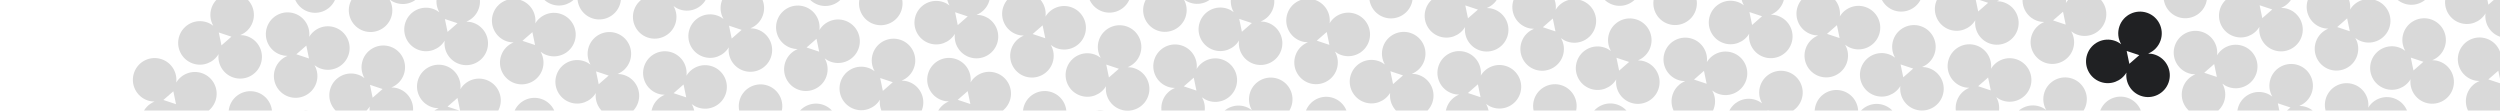 <svg width="814" height="36" viewBox="0 0 814 36" fill="none" xmlns="http://www.w3.org/2000/svg">
<path fill-rule="evenodd" clip-rule="evenodd" d="M782.503 -12.094C781.746 -12.094 780.976 -12.218 780.219 -12.479C776.52 -13.758 774.558 -17.792 775.837 -21.491C777.116 -25.191 781.15 -27.152 784.849 -25.873C788.077 -24.756 789.976 -21.541 789.567 -18.289C791.255 -21.107 794.731 -22.46 797.958 -21.342C801.658 -20.064 803.619 -16.029 802.34 -12.33C801.062 -8.631 797.027 -6.669 793.328 -7.948C792.571 -8.209 791.888 -8.593 791.292 -9.053C792.285 -7.34 792.546 -5.217 791.851 -3.206C790.572 0.481 786.538 2.442 782.838 1.176C779.139 -0.102 777.178 -4.137 778.456 -7.836C779.152 -9.86 780.666 -11.349 782.503 -12.094ZM789.494 -11.248L785.385 -12.614L788.625 -15.444L789.494 -11.248Z" fill="#D9D9D9"/>
<path fill-rule="evenodd" clip-rule="evenodd" d="M816.341 -1.822C817.098 -1.822 817.868 -1.698 818.625 -1.438C822.324 -0.159 824.286 3.876 823.007 7.575C821.729 11.274 817.694 13.236 813.995 11.957C810.767 10.84 808.868 7.624 809.278 4.372C807.589 7.19 804.113 8.543 800.886 7.426C797.187 6.147 795.225 2.113 796.504 -1.587C797.782 -5.286 801.817 -7.247 805.516 -5.969C806.273 -5.708 806.956 -5.323 807.552 -4.864C806.559 -6.577 806.298 -8.7 806.993 -10.711C808.272 -14.398 812.307 -16.359 816.006 -15.093C819.705 -13.814 821.667 -9.78 820.388 -6.08C819.693 -4.057 818.178 -2.567 816.341 -1.822ZM809.35 -2.668L813.459 -1.303L810.219 1.528L809.35 -2.668Z" fill="#D9D9D9"/>
<path fill-rule="evenodd" clip-rule="evenodd" d="M693.511 -14.485C694.269 -14.485 695.038 -14.36 695.796 -14.1C699.495 -12.821 701.456 -8.787 700.178 -5.087C698.899 -1.388 694.865 0.573 691.165 -0.705C687.938 -1.822 686.038 -5.038 686.448 -8.29C684.76 -5.472 681.284 -4.119 678.056 -5.236C674.357 -6.515 672.396 -10.549 673.674 -14.249C674.953 -17.948 678.987 -19.909 682.687 -18.631C683.444 -18.37 684.127 -17.985 684.722 -17.526C683.729 -19.239 683.469 -21.362 684.164 -23.373C685.442 -27.06 689.477 -29.021 693.176 -27.755C696.876 -26.476 698.837 -22.442 697.558 -18.742C696.863 -16.719 695.349 -15.229 693.511 -14.485ZM686.521 -15.33L690.63 -13.965L687.39 -11.135L686.521 -15.33Z" fill="#D9D9D9"/>
<path fill-rule="evenodd" clip-rule="evenodd" d="M708.891 -7.713C708.134 -7.713 707.364 -7.837 706.607 -8.098C702.907 -9.377 700.946 -13.411 702.225 -17.11C703.503 -20.81 707.538 -22.771 711.237 -21.492C714.465 -20.375 716.364 -17.16 715.954 -13.908C717.643 -16.726 721.119 -18.079 724.346 -16.962C728.045 -15.683 730.007 -11.648 728.728 -7.949C727.45 -4.25 723.415 -2.288 719.716 -3.567C718.959 -3.828 718.276 -4.213 717.68 -4.672C718.673 -2.959 718.934 -0.836 718.239 1.175C716.96 4.862 712.925 6.823 709.226 5.557C705.527 4.279 703.565 0.244 704.844 -3.455C705.539 -5.479 707.054 -6.968 708.891 -7.713ZM715.881 -6.867L711.773 -8.233L715.013 -11.063L715.881 -6.867Z" fill="#D9D9D9"/>
<path fill-rule="evenodd" clip-rule="evenodd" d="M742.729 2.558C743.486 2.558 744.256 2.682 745.013 2.943C748.712 4.221 750.674 8.256 749.395 11.955C748.116 15.655 744.082 17.616 740.383 16.337C737.155 15.22 735.256 12.005 735.665 8.752C733.977 11.57 730.501 12.924 727.274 11.806C723.574 10.528 721.613 6.493 722.891 2.794C724.17 -0.905 728.205 -2.867 731.904 -1.588C732.661 -1.328 733.344 -0.943 733.94 -0.483C732.947 -2.197 732.686 -4.319 733.381 -6.33C734.66 -10.017 738.694 -11.979 742.394 -10.712C746.093 -9.434 748.054 -5.399 746.776 -1.7C746.08 0.323 744.566 1.813 742.729 2.558ZM735.738 1.712L739.847 3.078L736.607 5.908L735.738 1.712Z" fill="#D9D9D9"/>
<path fill-rule="evenodd" clip-rule="evenodd" d="M758.108 9.33C757.35 9.33 756.581 9.206 755.824 8.945C752.124 7.666 750.163 3.632 751.442 -0.067C752.72 -3.767 756.755 -5.728 760.454 -4.45C763.682 -3.332 765.581 -0.117 765.171 3.135C766.859 0.317 770.335 -1.036 773.563 0.081C777.262 1.36 779.224 5.395 777.945 9.094C776.666 12.793 772.632 14.755 768.933 13.476C768.175 13.215 767.493 12.83 766.897 12.371C767.89 14.084 768.15 16.207 767.455 18.218C766.177 21.905 762.142 23.866 758.443 22.6C754.744 21.322 752.782 17.287 754.061 13.588C754.756 11.564 756.27 10.075 758.108 9.33ZM765.098 10.176L760.989 8.81L764.229 5.98L765.098 10.176Z" fill="#D9D9D9"/>
<path fill-rule="evenodd" clip-rule="evenodd" d="M791.946 19.601C792.703 19.601 793.472 19.725 794.23 19.986C797.929 21.264 799.89 25.299 798.612 28.998C797.333 32.697 793.299 34.659 789.599 33.38C786.372 32.263 784.472 29.048 784.882 25.795C783.194 28.613 779.718 29.966 776.49 28.849C772.791 27.571 770.83 23.536 772.108 19.837C773.387 16.137 777.421 14.176 781.121 15.455C781.878 15.715 782.561 16.1 783.157 16.559C782.163 14.846 781.903 12.724 782.598 10.713C783.877 7.026 787.911 5.064 791.61 6.331C795.31 7.609 797.271 11.644 795.992 15.343C795.297 17.366 793.783 18.856 791.946 19.601ZM784.955 18.755L789.064 20.12L785.824 22.951L784.955 18.755Z" fill="#D9D9D9"/>
<path fill-rule="evenodd" clip-rule="evenodd" d="M807.325 26.373C806.568 26.373 805.798 26.249 805.041 25.988C801.342 24.709 799.38 20.675 800.659 16.976C801.937 13.276 805.972 11.315 809.671 12.593C812.899 13.711 814.798 16.926 814.388 20.178C816.077 17.36 819.553 16.007 822.78 17.124C826.479 18.403 828.441 22.438 827.162 26.137C825.884 29.836 821.849 31.797 818.15 30.519C817.393 30.258 816.71 29.873 816.114 29.414C817.107 31.127 817.368 33.25 816.673 35.261C815.394 38.948 811.359 40.909 807.66 39.643C803.961 38.364 801.999 34.33 803.278 30.631C803.973 28.607 805.488 27.117 807.325 26.373ZM814.316 27.219L810.207 25.853L813.447 23.023L814.316 27.219Z" fill="#D9D9D9"/>
<path fill-rule="evenodd" clip-rule="evenodd" d="M616.38 -9.878C615.622 -9.878 614.853 -10.002 614.096 -10.263C610.396 -11.541 608.435 -15.576 609.713 -19.275C610.992 -22.974 615.027 -24.936 618.726 -23.657C621.953 -22.54 623.853 -19.325 623.443 -16.072C625.131 -18.89 628.607 -20.243 631.835 -19.126C635.534 -17.847 637.496 -13.813 636.217 -10.114C634.938 -6.414 630.904 -4.453 627.205 -5.732C626.447 -5.992 625.765 -6.377 625.169 -6.836C626.162 -5.123 626.422 -3.001 625.727 -0.989C624.449 2.697 620.414 4.659 616.715 3.393C613.016 2.114 611.054 -1.921 612.333 -5.62C613.028 -7.643 614.542 -9.133 616.38 -9.878ZM623.37 -9.032L619.261 -10.397L622.501 -13.228L623.37 -9.032Z" fill="#D9D9D9"/>
<path fill-rule="evenodd" clip-rule="evenodd" d="M650.217 0.394C650.975 0.394 651.744 0.518 652.502 0.779C656.201 2.057 658.162 6.092 656.884 9.791C655.605 13.49 651.571 15.452 647.871 14.173C644.644 13.056 642.744 9.841 643.154 6.588C641.466 9.406 637.99 10.759 634.762 9.642C631.063 8.364 629.102 4.329 630.38 0.63C631.659 -3.07 635.693 -5.031 639.393 -3.752C640.15 -3.492 640.833 -3.107 641.429 -2.647C640.435 -4.361 640.175 -6.483 640.87 -8.494C642.149 -12.181 646.183 -14.143 649.882 -12.877C653.582 -11.598 655.543 -7.563 654.264 -3.864C653.569 -1.841 652.055 -0.351 650.217 0.394ZM643.227 -0.452L647.336 0.913L644.096 3.744L643.227 -0.452Z" fill="#D9D9D9"/>
<path fill-rule="evenodd" clip-rule="evenodd" d="M665.597 7.165C664.84 7.165 664.07 7.041 663.313 6.78C659.614 5.502 657.652 1.467 658.931 -2.232C660.209 -5.931 664.244 -7.893 667.943 -6.614C671.171 -5.497 673.07 -2.282 672.66 0.971C674.349 -1.847 677.825 -3.2 681.052 -2.083C684.751 -0.804 686.713 3.23 685.434 6.929C684.156 10.629 680.121 12.59 676.422 11.311C675.665 11.051 674.982 10.666 674.386 10.207C675.379 11.92 675.64 14.042 674.945 16.053C673.666 19.74 669.631 21.702 665.932 20.436C662.233 19.157 660.271 15.122 661.55 11.423C662.245 9.4 663.76 7.91 665.597 7.165ZM672.588 8.011L668.479 6.646L671.719 3.815L672.588 8.011Z" fill="#D9D9D9"/>
<path fill-rule="evenodd" clip-rule="evenodd" d="M699.435 17.437C700.192 17.437 700.962 17.561 701.719 17.822C705.418 19.1 707.38 23.135 706.101 26.834C704.822 30.533 700.788 32.495 697.089 31.216C693.861 30.099 691.962 26.884 692.371 23.631C690.683 26.449 687.207 27.802 683.98 26.685C680.28 25.407 678.319 21.372 679.598 17.673C680.876 13.973 684.911 12.012 688.61 13.291C689.367 13.551 690.05 13.936 690.646 14.396C689.653 12.682 689.392 10.56 690.087 8.549C691.366 4.862 695.4 2.9 699.1 4.167C702.799 5.445 704.76 9.48 703.482 13.179C702.786 15.202 701.272 16.692 699.435 17.437ZM692.444 16.591L696.553 17.956L693.313 20.787L692.444 16.591Z" fill="#202123"/>
<path fill-rule="evenodd" clip-rule="evenodd" d="M714.814 24.208C714.057 24.208 713.287 24.084 712.53 23.823C708.83 22.545 706.869 18.51 708.148 14.811C709.426 11.112 713.461 9.15 717.16 10.429C720.388 11.546 722.287 14.761 721.877 18.014C723.565 15.196 727.041 13.843 730.269 14.96C733.968 16.238 735.93 20.273 734.651 23.972C733.372 27.672 729.338 29.633 725.639 28.354C724.881 28.094 724.199 27.709 723.603 27.25C724.596 28.963 724.857 31.085 724.161 33.096C722.883 36.783 718.848 38.745 715.149 37.478C711.45 36.2 709.488 32.165 710.767 28.466C711.462 26.443 712.977 24.953 714.814 24.208ZM721.804 25.054L717.695 23.689L720.935 20.858L721.804 25.054Z" fill="#D9D9D9"/>
<path fill-rule="evenodd" clip-rule="evenodd" d="M748.652 34.48C749.409 34.48 750.178 34.604 750.936 34.865C754.635 36.143 756.596 40.178 755.318 43.877C754.039 47.576 750.005 49.538 746.305 48.259C743.078 47.142 741.178 43.927 741.588 40.674C739.9 43.492 736.424 44.845 733.196 43.728C729.497 42.45 727.536 38.415 728.814 34.716C730.093 31.016 734.127 29.055 737.827 30.334C738.584 30.594 739.267 30.979 739.863 31.438C738.869 29.725 738.609 27.603 739.304 25.591C740.583 21.905 744.617 19.943 748.316 21.209C752.016 22.488 753.977 26.523 752.698 30.222C752.003 32.245 750.489 33.735 748.652 34.48ZM741.661 33.634L745.77 34.999L742.53 37.83L741.661 33.634Z" fill="#D9D9D9"/>
<path fill-rule="evenodd" clip-rule="evenodd" d="M764.031 41.251C763.274 41.251 762.504 41.127 761.747 40.866C758.048 39.588 756.086 35.553 757.365 31.854C758.643 28.155 762.678 26.193 766.377 27.472C769.605 28.589 771.504 31.804 771.095 35.057C772.783 32.239 776.259 30.886 779.486 32.003C783.186 33.282 785.147 37.316 783.868 41.015C782.59 44.715 778.555 46.676 774.856 45.397C774.099 45.137 773.416 44.752 772.82 44.292C773.813 46.006 774.074 48.128 773.379 50.139C772.1 53.826 768.066 55.788 764.366 54.522C760.667 53.243 758.706 49.208 759.984 45.509C760.679 43.486 762.194 41.996 764.031 41.251ZM771.022 42.097L766.913 40.731L770.153 37.901L771.022 42.097Z" fill="#D9D9D9"/>
<path fill-rule="evenodd" clip-rule="evenodd" d="M797.869 51.523C798.626 51.523 799.396 51.647 800.153 51.908C803.852 53.186 805.814 57.221 804.535 60.92C803.256 64.619 799.222 66.581 795.523 65.302C792.295 64.185 790.396 60.97 790.805 57.717C789.117 60.535 785.641 61.888 782.414 60.771C778.714 59.492 776.753 55.458 778.032 51.759C779.31 48.059 783.345 46.098 787.044 47.377C787.801 47.637 788.484 48.022 789.08 48.481C788.087 46.768 787.826 44.646 788.521 42.635C789.8 38.948 793.834 36.986 797.534 38.252C801.233 39.531 803.194 43.566 801.916 47.265C801.221 49.288 799.706 50.778 797.869 51.523ZM790.878 50.677L794.987 52.042L791.747 54.873L790.878 50.677Z" fill="#D9D9D9"/>
<path fill-rule="evenodd" clip-rule="evenodd" d="M527.388 -12.269C528.146 -12.269 528.915 -12.145 529.673 -11.884C533.372 -10.605 535.333 -6.571 534.055 -2.871C532.776 0.828 528.741 2.789 525.042 1.511C521.815 0.393 519.915 -2.822 520.325 -6.074C518.637 -3.256 515.161 -1.903 511.933 -3.02C508.234 -4.299 506.273 -8.334 507.551 -12.033C508.83 -15.732 512.864 -17.694 516.564 -16.415C517.321 -16.154 518.004 -15.769 518.599 -15.31C517.606 -17.023 517.346 -19.146 518.041 -21.157C519.319 -24.844 523.354 -26.805 527.053 -25.539C530.753 -24.26 532.714 -20.226 531.435 -16.527C530.74 -14.503 529.226 -13.014 527.388 -12.269ZM520.398 -13.115L524.507 -11.749L521.267 -8.919L520.398 -13.115Z" fill="#D9D9D9"/>
<path fill-rule="evenodd" clip-rule="evenodd" d="M542.767 -5.497C542.01 -5.497 541.24 -5.622 540.483 -5.882C536.784 -7.161 534.823 -11.195 536.101 -14.895C537.38 -18.594 541.414 -20.555 545.114 -19.277C548.341 -18.16 550.24 -14.944 549.831 -11.692C551.519 -14.51 554.995 -15.863 558.223 -14.746C561.922 -13.467 563.883 -9.433 562.605 -5.733C561.326 -2.034 557.292 -0.073 553.592 -1.351C552.835 -1.612 552.152 -1.997 551.556 -2.456C552.549 -0.743 552.81 1.38 552.115 3.391C550.836 7.078 546.802 9.039 543.103 7.773C539.403 6.494 537.442 2.46 538.72 -1.239C539.416 -3.263 540.93 -4.753 542.767 -5.497ZM549.758 -4.651L545.649 -6.017L548.889 -8.847L549.758 -4.651Z" fill="#D9D9D9"/>
<path fill-rule="evenodd" clip-rule="evenodd" d="M576.605 4.774C577.362 4.774 578.132 4.898 578.889 5.159C582.589 6.438 584.55 10.472 583.271 14.171C581.993 17.871 577.958 19.832 574.259 18.554C571.031 17.436 569.132 14.221 569.542 10.969C567.853 13.787 564.378 15.14 561.15 14.023C557.451 12.744 555.489 8.709 556.768 5.01C558.047 1.311 562.081 -0.651 565.78 0.628C566.538 0.889 567.22 1.274 567.816 1.733C566.823 0.02 566.562 -2.103 567.258 -4.114C568.536 -7.801 572.571 -9.762 576.27 -8.496C579.969 -7.217 581.931 -3.183 580.652 0.516C579.957 2.54 578.442 4.029 576.605 4.774ZM569.615 3.928L573.724 5.294L570.484 8.124L569.615 3.928Z" fill="#D9D9D9"/>
<path fill-rule="evenodd" clip-rule="evenodd" d="M591.985 11.546C591.227 11.546 590.458 11.421 589.701 11.161C586.001 9.882 584.04 5.848 585.318 2.148C586.597 -1.551 590.632 -3.512 594.331 -2.234C597.558 -1.117 599.458 2.099 599.048 5.351C600.736 2.533 604.212 1.18 607.44 2.297C611.139 3.576 613.101 7.61 611.822 11.31C610.543 15.009 606.509 16.97 602.809 15.692C602.052 15.431 601.369 15.046 600.774 14.587C601.767 16.3 602.027 18.423 601.332 20.434C600.054 24.121 596.019 26.082 592.32 24.816C588.621 23.537 586.659 19.503 587.938 15.803C588.633 13.78 590.147 12.29 591.985 11.546ZM598.975 12.392L594.866 11.026L598.106 8.196L598.975 12.392Z" fill="#D9D9D9"/>
<path fill-rule="evenodd" clip-rule="evenodd" d="M625.822 21.817C626.58 21.817 627.349 21.941 628.107 22.202C631.806 23.481 633.767 27.515 632.489 31.215C631.21 34.914 627.176 36.875 623.476 35.596C620.249 34.479 618.349 31.264 618.759 28.012C617.071 30.83 613.595 32.183 610.367 31.066C606.668 29.787 604.707 25.752 605.985 22.053C607.264 18.354 611.298 16.392 614.998 17.671C615.755 17.932 616.438 18.317 617.033 18.776C616.04 17.063 615.78 14.94 616.475 12.929C617.753 9.242 621.788 7.281 625.487 8.547C629.187 9.825 631.148 13.86 629.869 17.559C629.174 19.583 627.66 21.072 625.822 21.817ZM618.832 20.971L622.941 22.337L619.701 25.167L618.832 20.971Z" fill="#D9D9D9"/>
<path fill-rule="evenodd" clip-rule="evenodd" d="M641.201 28.588C640.444 28.588 639.675 28.464 638.917 28.204C635.218 26.925 633.257 22.891 634.535 19.191C635.814 15.492 639.848 13.531 643.548 14.809C646.775 15.927 648.675 19.142 648.265 22.394C649.953 19.576 653.429 18.223 656.657 19.34C660.356 20.619 662.317 24.653 661.039 28.353C659.76 32.052 655.726 34.013 652.026 32.735C651.269 32.474 650.586 32.089 649.99 31.63C650.984 33.343 651.244 35.466 650.549 37.477C649.27 41.164 645.236 43.125 641.537 41.859C637.837 40.58 635.876 36.546 637.155 32.846C637.85 30.823 639.364 29.333 641.201 28.588ZM648.192 29.434L644.083 28.069L647.323 25.239L648.192 29.434Z" fill="#D9D9D9"/>
<path fill-rule="evenodd" clip-rule="evenodd" d="M675.039 38.86C675.796 38.86 676.566 38.984 677.323 39.245C681.023 40.524 682.984 44.558 681.705 48.257C680.427 51.957 676.392 53.918 672.693 52.639C669.465 51.522 667.566 48.307 667.976 45.055C666.288 47.873 662.812 49.226 659.584 48.108C655.885 46.83 653.923 42.795 655.202 39.096C656.481 35.397 660.515 33.435 664.214 34.714C664.972 34.975 665.654 35.359 666.25 35.819C665.257 34.106 664.996 31.983 665.692 29.972C666.97 26.285 671.005 24.324 674.704 25.59C678.403 26.869 680.365 30.903 679.086 34.602C678.391 36.626 676.876 38.115 675.039 38.86ZM668.049 38.014L672.158 39.38L668.918 42.21L668.049 38.014Z" fill="#D9D9D9"/>
<path fill-rule="evenodd" clip-rule="evenodd" d="M690.419 45.632C689.662 45.632 688.892 45.507 688.135 45.247C684.435 43.968 682.474 39.934 683.753 36.234C685.031 32.535 689.066 30.574 692.765 31.852C695.993 32.969 697.892 36.185 697.482 39.437C699.17 36.619 702.646 35.266 705.874 36.383C709.573 37.662 711.535 41.696 710.256 45.396C708.977 49.095 704.943 51.056 701.244 49.778C700.486 49.517 699.804 49.132 699.208 48.673C700.201 50.386 700.462 52.509 699.766 54.52C698.488 58.207 694.453 60.168 690.754 58.902C687.055 57.623 685.093 53.589 686.372 49.889C687.067 47.866 688.582 46.376 690.419 45.632ZM697.409 46.477L693.3 45.112L696.54 42.282L697.409 46.477Z" fill="#D9D9D9"/>
<path fill-rule="evenodd" clip-rule="evenodd" d="M434.877 -14.433C435.634 -14.433 436.404 -14.309 437.161 -14.048C440.86 -12.769 442.821 -8.735 441.543 -5.036C440.264 -1.336 436.23 0.625 432.53 -0.653C429.303 -1.771 427.404 -4.986 427.813 -8.238C426.125 -5.42 422.649 -4.067 419.421 -5.184C415.722 -6.463 413.761 -10.498 415.039 -14.197C416.318 -17.896 420.353 -19.858 424.052 -18.579C424.809 -18.318 425.492 -17.933 426.088 -17.474C425.095 -19.187 424.834 -21.31 425.529 -23.321C426.808 -27.008 430.842 -28.969 434.541 -27.703C438.241 -26.424 440.202 -22.39 438.924 -18.691C438.228 -16.667 436.714 -15.178 434.877 -14.433ZM427.886 -15.279L431.995 -13.913L428.755 -11.083L427.886 -15.279Z" fill="#D9D9D9"/>
<path fill-rule="evenodd" clip-rule="evenodd" d="M450.256 -7.661C449.499 -7.661 448.729 -7.785 447.972 -8.046C444.273 -9.324 442.311 -13.359 443.59 -17.058C444.869 -20.758 448.903 -22.719 452.602 -21.44C455.83 -20.323 457.729 -17.108 457.32 -13.855C459.008 -16.673 462.484 -18.026 465.711 -16.909C469.411 -15.631 471.372 -11.596 470.093 -7.897C468.815 -4.198 464.78 -2.236 461.081 -3.515C460.324 -3.775 459.641 -4.16 459.045 -4.62C460.038 -2.906 460.299 -0.784 459.604 1.227C458.325 4.914 454.291 6.876 450.591 5.609C446.892 4.331 444.931 0.296 446.209 -3.403C446.904 -5.426 448.419 -6.916 450.256 -7.661ZM457.247 -6.815L453.138 -8.181L456.378 -11.011L457.247 -6.815Z" fill="#D9D9D9"/>
<path fill-rule="evenodd" clip-rule="evenodd" d="M484.094 2.61C484.851 2.61 485.621 2.734 486.378 2.995C490.077 4.274 492.039 8.308 490.76 12.007C489.482 15.707 485.447 17.668 481.748 16.39C478.52 15.272 476.621 12.057 477.03 8.805C475.342 11.623 471.866 12.976 468.639 11.858C464.939 10.58 462.978 6.545 464.257 2.846C465.535 -0.853 469.57 -2.815 473.269 -1.536C474.026 -1.275 474.709 -0.89 475.305 -0.431C474.312 -2.144 474.051 -4.267 474.746 -6.278C476.025 -9.965 480.059 -11.926 483.759 -10.66C487.458 -9.382 489.419 -5.347 488.141 -1.648C487.446 0.376 485.931 1.865 484.094 2.61ZM477.103 1.764L481.212 3.13L477.972 5.96L477.103 1.764Z" fill="#D9D9D9"/>
<path fill-rule="evenodd" clip-rule="evenodd" d="M499.473 9.382C498.716 9.382 497.946 9.258 497.189 8.997C493.49 7.719 491.528 3.684 492.807 -0.015C494.085 -3.715 498.12 -5.676 501.819 -4.397C505.047 -3.28 506.946 -0.065 506.536 3.188C508.225 0.37 511.701 -0.984 514.928 0.134C518.627 1.412 520.589 5.447 519.31 9.146C518.032 12.845 513.997 14.807 510.298 13.528C509.541 13.268 508.858 12.883 508.262 12.423C509.255 14.136 509.516 16.259 508.821 18.27C507.542 21.957 503.507 23.919 499.808 22.652C496.109 21.374 494.147 17.339 495.426 13.64C496.121 11.617 497.636 10.127 499.473 9.382ZM506.464 10.228L502.355 8.862L505.595 6.032L506.464 10.228Z" fill="#D9D9D9"/>
<path fill-rule="evenodd" clip-rule="evenodd" d="M533.311 19.653C534.068 19.653 534.838 19.777 535.595 20.038C539.294 21.317 541.256 25.351 539.977 29.05C538.698 32.75 534.664 34.711 530.965 33.432C527.737 32.315 525.838 29.1 526.247 25.848C524.559 28.666 521.083 30.019 517.856 28.901C514.156 27.623 512.195 23.588 513.474 19.889C514.752 16.19 518.787 14.228 522.486 15.507C523.243 15.768 523.926 16.152 524.522 16.612C523.529 14.899 523.268 12.776 523.963 10.765C525.242 7.078 529.276 5.117 532.976 6.383C536.675 7.661 538.636 11.696 537.358 15.395C536.662 17.419 535.148 18.908 533.311 19.653ZM526.32 18.807L530.429 20.173L527.189 23.003L526.32 18.807Z" fill="#D9D9D9"/>
<path fill-rule="evenodd" clip-rule="evenodd" d="M548.69 26.424C547.933 26.424 547.163 26.3 546.406 26.04C542.707 24.761 540.745 20.727 542.024 17.027C543.303 13.328 547.337 11.367 551.036 12.645C554.264 13.762 556.163 16.978 555.754 20.23C557.442 17.412 560.918 16.059 564.145 17.176C567.845 18.455 569.806 22.489 568.527 26.189C567.249 29.888 563.214 31.849 559.515 30.571C558.758 30.31 558.075 29.925 557.479 29.466C558.472 31.179 558.733 33.302 558.038 35.313C556.759 39 552.725 40.961 549.025 39.695C545.326 38.416 543.365 34.382 544.643 30.682C545.339 28.659 546.853 27.169 548.69 26.424ZM555.681 27.27L551.572 25.905L554.812 23.075L555.681 27.27Z" fill="#D9D9D9"/>
<path fill-rule="evenodd" clip-rule="evenodd" d="M582.528 36.696C583.285 36.696 584.055 36.82 584.812 37.081C588.511 38.36 590.473 42.394 589.194 46.093C587.916 49.793 583.881 51.754 580.182 50.475C576.954 49.358 575.055 46.143 575.465 42.891C573.776 45.709 570.3 47.062 567.073 45.944C563.374 44.666 561.412 40.631 562.691 36.932C563.969 33.233 568.004 31.271 571.703 32.55C572.46 32.811 573.143 33.195 573.739 33.655C572.746 31.942 572.485 29.819 573.18 27.808C574.459 24.121 578.494 22.16 582.193 23.426C585.892 24.704 587.854 28.739 586.575 32.438C585.88 34.462 584.365 35.951 582.528 36.696ZM575.537 35.85L579.646 37.216L576.406 40.046L575.537 35.85Z" fill="#D9D9D9"/>
<path fill-rule="evenodd" clip-rule="evenodd" d="M597.907 43.467C597.15 43.467 596.38 43.343 595.623 43.083C591.924 41.804 589.962 37.77 591.241 34.07C592.519 30.371 596.554 28.41 600.253 29.688C603.481 30.805 605.38 34.02 604.97 37.273C606.659 34.455 610.135 33.102 613.362 34.219C617.062 35.498 619.023 39.532 617.744 43.232C616.466 46.931 612.431 48.892 608.732 47.614C607.975 47.353 607.292 46.968 606.696 46.509C607.689 48.222 607.95 50.345 607.255 52.356C605.976 56.043 601.942 58.004 598.242 56.738C594.543 55.459 592.582 51.425 593.86 47.725C594.555 45.702 596.07 44.212 597.907 43.467ZM604.898 44.313L600.789 42.948L604.029 40.117L604.898 44.313Z" fill="#D9D9D9"/>
<path fill-rule="evenodd" clip-rule="evenodd" d="M631.745 53.739C632.502 53.739 633.272 53.863 634.029 54.124C637.728 55.403 639.69 59.437 638.411 63.136C637.132 66.836 633.098 68.797 629.399 67.518C626.171 66.401 624.272 63.186 624.681 59.934C622.993 62.752 619.517 64.105 616.29 62.987C612.59 61.709 610.629 57.674 611.908 53.975C613.186 50.276 617.221 48.314 620.92 49.593C621.677 49.854 622.36 50.238 622.956 50.698C621.963 48.985 621.702 46.862 622.397 44.851C623.676 41.164 627.71 39.203 631.41 40.469C635.109 41.747 637.07 45.782 635.792 49.481C635.097 51.505 633.582 52.994 631.745 53.739ZM624.754 52.893L628.863 54.259L625.623 57.089L624.754 52.893Z" fill="#D9D9D9"/>
<path fill-rule="evenodd" clip-rule="evenodd" d="M361.264 -10.052C362.022 -10.052 362.791 -9.928 363.548 -9.668C367.248 -8.389 369.209 -4.354 367.931 -0.655C366.652 3.044 362.617 5.006 358.918 3.727C355.691 2.61 353.791 -0.606 354.201 -3.858C352.513 -1.04 349.037 0.313 345.809 -0.804C342.11 -2.083 340.148 -6.117 341.427 -9.817C342.706 -13.516 346.74 -15.477 350.44 -14.199C351.197 -13.938 351.88 -13.553 352.475 -13.094C351.482 -14.807 351.222 -16.93 351.917 -18.941C353.195 -22.628 357.23 -24.589 360.929 -23.323C364.628 -22.044 366.59 -18.01 365.311 -14.31C364.616 -12.287 363.102 -10.797 361.264 -10.052ZM354.274 -10.898L358.383 -9.533L355.143 -6.702L354.274 -10.898Z" fill="#D9D9D9"/>
<path fill-rule="evenodd" clip-rule="evenodd" d="M376.644 -3.281C375.887 -3.281 375.117 -3.405 374.36 -3.666C370.66 -4.945 368.699 -8.979 369.978 -12.678C371.256 -16.378 375.291 -18.339 378.99 -17.06C382.218 -15.943 384.117 -12.728 383.707 -9.476C385.396 -12.293 388.871 -13.647 392.099 -12.529C395.798 -11.251 397.76 -7.216 396.481 -3.517C395.202 0.182 391.168 2.144 387.469 0.865C386.711 0.604 386.029 0.22 385.433 -0.24C386.426 1.473 386.687 3.596 385.991 5.607C384.713 9.294 380.678 11.255 376.979 9.989C373.28 8.711 371.318 4.676 372.597 0.977C373.292 -1.047 374.807 -2.536 376.644 -3.281ZM383.634 -2.435L379.525 -3.801L382.765 -6.631L383.634 -2.435Z" fill="#D9D9D9"/>
<path fill-rule="evenodd" clip-rule="evenodd" d="M410.482 6.991C411.239 6.991 412.009 7.115 412.766 7.375C416.465 8.654 418.426 12.688 417.148 16.388C415.869 20.087 411.835 22.049 408.135 20.77C404.908 19.653 403.009 16.438 403.418 13.185C401.73 16.003 398.254 17.356 395.026 16.239C391.327 14.96 389.366 10.926 390.644 7.226C391.923 3.527 395.958 1.566 399.657 2.844C400.414 3.105 401.097 3.49 401.693 3.949C400.7 2.236 400.439 0.113 401.134 -1.898C402.413 -5.585 406.447 -7.546 410.146 -6.28C413.846 -5.001 415.807 -0.967 414.529 2.733C413.833 4.756 412.319 6.246 410.482 6.991ZM403.491 6.145L407.6 7.51L404.36 10.341L403.491 6.145Z" fill="#D9D9D9"/>
<path fill-rule="evenodd" clip-rule="evenodd" d="M425.861 13.762C425.103 13.762 424.334 13.638 423.577 13.377C419.877 12.098 417.916 8.064 419.194 4.365C420.473 0.665 424.508 -1.296 428.207 -0.017C431.434 1.1 433.334 4.315 432.924 7.567C434.612 4.749 438.088 3.396 441.316 4.514C445.015 5.792 446.977 9.827 445.698 13.526C444.419 17.225 440.385 19.187 436.685 17.908C435.928 17.647 435.245 17.263 434.65 16.803C435.643 18.516 435.903 20.639 435.208 22.65C433.93 26.337 429.895 28.298 426.196 27.032C422.497 25.754 420.535 21.719 421.814 18.02C422.509 15.996 424.023 14.507 425.861 13.762ZM432.851 14.608L428.742 13.242L431.982 10.412L432.851 14.608Z" fill="#D9D9D9"/>
<path fill-rule="evenodd" clip-rule="evenodd" d="M459.698 24.034C460.456 24.034 461.225 24.158 461.983 24.418C465.682 25.697 467.643 29.732 466.365 33.431C465.086 37.13 461.052 39.092 457.352 37.813C454.125 36.696 452.225 33.48 452.635 30.228C450.947 33.046 447.471 34.399 444.243 33.282C440.544 32.003 438.583 27.969 439.861 24.269C441.14 20.57 445.174 18.609 448.874 19.887C449.631 20.148 450.314 20.533 450.909 20.992C449.916 19.279 449.656 17.156 450.351 15.145C451.629 11.458 455.664 9.497 459.363 10.763C463.063 12.042 465.024 16.076 463.745 19.776C463.05 21.799 461.536 23.289 459.698 24.034ZM452.708 23.188L456.817 24.553L453.577 27.384L452.708 23.188Z" fill="#D9D9D9"/>
<path fill-rule="evenodd" clip-rule="evenodd" d="M475.078 30.805C474.321 30.805 473.551 30.681 472.794 30.42C469.094 29.141 467.133 25.107 468.412 21.408C469.69 17.708 473.725 15.747 477.424 17.026C480.652 18.143 482.551 21.358 482.141 24.61C483.83 21.792 487.306 20.439 490.533 21.557C494.232 22.835 496.194 26.87 494.915 30.569C493.637 34.268 489.602 36.23 485.903 34.951C485.146 34.69 484.463 34.306 483.867 33.846C484.86 35.559 485.121 37.682 484.426 39.693C483.147 43.38 479.112 45.341 475.413 44.075C471.714 42.797 469.752 38.762 471.031 35.063C471.726 33.039 473.241 31.55 475.078 30.805ZM482.068 31.651L477.96 30.285L481.2 27.455L482.068 31.651Z" fill="#D9D9D9"/>
<path fill-rule="evenodd" clip-rule="evenodd" d="M508.916 41.077C509.673 41.077 510.443 41.201 511.2 41.461C514.899 42.74 516.861 46.774 515.582 50.474C514.303 54.173 510.269 56.134 506.57 54.856C503.342 53.739 501.443 50.523 501.852 47.271C500.164 50.089 496.688 51.442 493.461 50.325C489.761 49.046 487.8 45.012 489.078 41.312C490.357 37.613 494.392 35.652 498.091 36.93C498.848 37.191 499.531 37.576 500.127 38.035C499.134 36.322 498.873 34.199 499.568 32.188C500.847 28.501 504.881 26.54 508.581 27.806C512.28 29.085 514.241 33.119 512.963 36.819C512.267 38.842 510.753 40.332 508.916 41.077ZM501.925 40.231L506.034 41.596L502.794 44.426L501.925 40.231Z" fill="#D9D9D9"/>
<path fill-rule="evenodd" clip-rule="evenodd" d="M524.295 47.848C523.537 47.848 522.768 47.724 522.011 47.463C518.311 46.184 516.35 42.15 517.629 38.451C518.907 34.751 522.942 32.79 526.641 34.069C529.869 35.186 531.768 38.401 531.358 41.653C533.046 38.835 536.522 37.482 539.75 38.599C543.449 39.878 545.411 43.913 544.132 47.612C542.853 51.311 538.819 53.273 535.12 51.994C534.362 51.733 533.68 51.349 533.084 50.889C534.077 52.602 534.337 54.725 533.642 56.736C532.364 60.423 528.329 62.384 524.63 61.118C520.931 59.84 518.969 55.805 520.248 52.106C520.943 50.082 522.457 48.593 524.295 47.848ZM531.285 48.694L527.176 47.328L530.416 44.498L531.285 48.694Z" fill="#D9D9D9"/>
<path fill-rule="evenodd" clip-rule="evenodd" d="M268.754 -12.216C269.511 -12.216 270.281 -12.092 271.038 -11.831C274.737 -10.553 276.698 -6.518 275.42 -2.819C274.141 0.881 270.107 2.842 266.407 1.563C263.18 0.446 261.281 -2.769 261.69 -6.021C260.002 -3.204 256.526 -1.85 253.298 -2.968C249.599 -4.246 247.638 -8.281 248.916 -11.98C250.195 -15.679 254.229 -17.641 257.929 -16.362C258.686 -16.102 259.369 -15.717 259.965 -15.257C258.972 -16.971 258.711 -19.093 259.406 -21.104C260.685 -24.791 264.719 -26.753 268.418 -25.486C272.118 -24.208 274.079 -20.173 272.801 -16.474C272.105 -14.45 270.591 -12.961 268.754 -12.216ZM261.763 -13.062L265.872 -11.696L262.632 -8.866L261.763 -13.062Z" fill="#D9D9D9"/>
<path fill-rule="evenodd" clip-rule="evenodd" d="M284.133 -5.445C283.375 -5.445 282.606 -5.569 281.848 -5.83C278.149 -7.108 276.188 -11.143 277.466 -14.842C278.745 -18.541 282.78 -20.503 286.479 -19.224C289.706 -18.107 291.606 -14.892 291.196 -11.639C292.884 -14.457 296.36 -15.81 299.588 -14.693C303.287 -13.414 305.248 -9.38 303.97 -5.681C302.691 -1.981 298.657 -0.02 294.957 -1.298C294.2 -1.559 293.517 -1.944 292.922 -2.403C293.915 -0.69 294.175 1.433 293.48 3.444C292.202 7.13 288.167 9.092 284.468 7.826C280.768 6.547 278.807 2.513 280.086 -1.187C280.781 -3.21 282.295 -4.7 284.133 -5.445ZM291.123 -4.599L287.014 -5.964L290.254 -8.795L291.123 -4.599Z" fill="#D9D9D9"/>
<path fill-rule="evenodd" clip-rule="evenodd" d="M317.97 4.827C318.728 4.827 319.497 4.951 320.255 5.212C323.954 6.49 325.915 10.525 324.637 14.224C323.358 17.924 319.324 19.885 315.624 18.606C312.397 17.489 310.497 14.274 310.907 11.021C309.219 13.839 305.743 15.193 302.515 14.075C298.816 12.797 296.855 8.762 298.133 5.063C299.412 1.364 303.446 -0.598 307.146 0.681C307.903 0.941 308.586 1.326 309.181 1.786C308.188 0.073 307.928 -2.05 308.623 -4.061C309.901 -7.748 313.936 -9.71 317.635 -8.443C321.335 -7.165 323.296 -3.13 322.017 0.569C321.322 2.593 319.808 4.082 317.97 4.827ZM310.98 3.981L315.089 5.347L311.849 8.177L310.98 3.981Z" fill="#D9D9D9"/>
<path fill-rule="evenodd" clip-rule="evenodd" d="M333.35 11.598C332.593 11.598 331.823 11.474 331.066 11.213C327.366 9.935 325.405 5.9 326.684 2.201C327.962 -1.498 331.997 -3.46 335.696 -2.181C338.924 -1.064 340.823 2.151 340.413 5.404C342.102 2.586 345.577 1.233 348.805 2.35C352.504 3.629 354.466 7.663 353.187 11.362C351.909 15.062 347.874 17.023 344.175 15.745C343.417 15.484 342.735 15.099 342.139 14.64C343.132 16.353 343.393 18.476 342.697 20.487C341.419 24.174 337.384 26.135 333.685 24.869C329.986 23.59 328.024 19.555 329.303 15.856C329.998 13.833 331.513 12.343 333.35 11.598ZM340.34 12.444L336.231 11.079L339.471 8.248L340.34 12.444Z" fill="#D9D9D9"/>
<path fill-rule="evenodd" clip-rule="evenodd" d="M367.188 21.87C367.945 21.87 368.715 21.994 369.472 22.255C373.171 23.533 375.133 27.568 373.854 31.267C372.575 34.967 368.541 36.928 364.841 35.649C361.614 34.532 359.715 31.317 360.124 28.064C358.436 30.882 354.96 32.236 351.733 31.118C348.033 29.84 346.072 25.805 347.35 22.106C348.629 18.407 352.664 16.445 356.363 17.724C357.12 17.984 357.803 18.369 358.399 18.829C357.406 17.116 357.145 14.993 357.84 12.982C359.119 9.295 363.153 7.333 366.853 8.6C370.552 9.878 372.513 13.913 371.235 17.612C370.539 19.636 369.025 21.125 367.188 21.87ZM360.197 21.024L364.306 22.39L361.066 25.22L360.197 21.024Z" fill="#D9D9D9"/>
<path fill-rule="evenodd" clip-rule="evenodd" d="M382.567 28.641C381.809 28.641 381.04 28.517 380.283 28.256C376.583 26.978 374.622 22.943 375.9 19.244C377.179 15.545 381.214 13.583 384.913 14.862C388.14 15.979 390.04 19.194 389.63 22.447C391.318 19.629 394.794 18.276 398.022 19.393C401.721 20.672 403.683 24.706 402.404 28.405C401.125 32.105 397.091 34.066 393.392 32.788C392.634 32.527 391.952 32.142 391.356 31.683C392.349 33.396 392.609 35.519 391.914 37.529C390.636 41.216 386.601 43.178 382.902 41.912C379.203 40.633 377.241 36.599 378.52 32.899C379.215 30.876 380.729 29.386 382.567 28.641ZM389.557 29.487L385.448 28.122L388.688 25.291L389.557 29.487Z" fill="#D9D9D9"/>
<path fill-rule="evenodd" clip-rule="evenodd" d="M416.404 38.912C417.162 38.912 417.931 39.037 418.689 39.297C422.388 40.576 424.349 44.61 423.071 48.31C421.792 52.009 417.758 53.97 414.058 52.692C410.831 51.575 408.931 48.359 409.341 45.107C407.653 47.925 404.177 49.278 400.949 48.161C397.25 46.882 395.289 42.848 396.567 39.148C397.846 35.449 401.88 33.488 405.58 34.766C406.337 35.027 407.02 35.412 407.616 35.871C406.622 34.158 406.362 32.035 407.057 30.024C408.336 26.337 412.37 24.376 416.069 25.642C419.769 26.921 421.73 30.955 420.451 34.654C419.756 36.678 418.242 38.168 416.404 38.912ZM409.414 38.066L413.523 39.432L410.283 42.262L409.414 38.066Z" fill="#D9D9D9"/>
<path fill-rule="evenodd" clip-rule="evenodd" d="M431.784 45.684C431.027 45.684 430.257 45.56 429.5 45.299C425.801 44.021 423.839 39.986 425.118 36.287C426.396 32.588 430.431 30.626 434.13 31.905C437.358 33.022 439.257 36.237 438.847 39.49C440.536 36.672 444.012 35.319 447.239 36.436C450.938 37.715 452.9 41.749 451.621 45.448C450.343 49.148 446.308 51.109 442.609 49.83C441.852 49.57 441.169 49.185 440.573 48.726C441.566 50.439 441.827 52.562 441.132 54.572C439.853 58.259 435.818 60.221 432.119 58.955C428.42 57.676 426.458 53.642 427.737 49.942C428.432 47.919 429.947 46.429 431.784 45.684ZM438.775 46.53L434.666 45.165L437.906 42.334L438.775 46.53Z" fill="#D9D9D9"/>
<path fill-rule="evenodd" clip-rule="evenodd" d="M195.141 -7.836C195.899 -7.836 196.668 -7.712 197.425 -7.451C201.125 -6.173 203.086 -2.138 201.808 1.561C200.529 5.26 196.494 7.222 192.795 5.943C189.568 4.826 187.668 1.611 188.078 -1.642C186.39 1.176 182.914 2.529 179.686 1.412C175.987 0.134 174.025 -3.901 175.304 -7.6C176.583 -11.3 180.617 -13.261 184.316 -11.982C185.074 -11.722 185.756 -11.337 186.352 -10.877C185.359 -12.591 185.099 -14.713 185.794 -16.724C187.072 -20.411 191.107 -22.373 194.806 -21.106C198.505 -19.828 200.467 -15.793 199.188 -12.094C198.493 -10.071 196.979 -8.581 195.141 -7.836ZM188.151 -8.682L192.26 -7.316L189.02 -4.486L188.151 -8.682Z" fill="#D9D9D9"/>
<path fill-rule="evenodd" clip-rule="evenodd" d="M210.52 -1.065C209.763 -1.065 208.993 -1.189 208.236 -1.45C204.537 -2.728 202.575 -6.763 203.854 -10.462C205.133 -14.161 209.167 -16.123 212.867 -14.844C216.094 -13.727 217.993 -10.512 217.584 -7.259C219.272 -10.077 222.748 -11.43 225.975 -10.313C229.675 -9.034 231.636 -5 230.358 -1.301C229.079 2.399 225.044 4.36 221.345 3.081C220.588 2.821 219.905 2.436 219.309 1.977C220.302 3.69 220.563 5.812 219.868 7.823C218.589 11.51 214.555 13.472 210.855 12.206C207.156 10.927 205.195 6.892 206.473 3.193C207.169 1.17 208.683 -0.32 210.52 -1.065ZM217.511 -0.219L213.402 -1.584L216.642 -4.415L217.511 -0.219Z" fill="#D9D9D9"/>
<path fill-rule="evenodd" clip-rule="evenodd" d="M244.358 9.207C245.115 9.207 245.885 9.331 246.642 9.592C250.342 10.87 252.303 14.905 251.024 18.604C249.746 22.303 245.711 24.265 242.012 22.986C238.784 21.869 236.885 18.654 237.295 15.401C235.606 18.219 232.131 19.572 228.903 18.455C225.204 17.177 223.242 13.142 224.521 9.443C225.799 5.743 229.834 3.782 233.533 5.061C234.291 5.321 234.973 5.706 235.569 6.165C234.576 4.452 234.315 2.33 235.011 0.319C236.289 -3.368 240.324 -5.33 244.023 -4.063C247.722 -2.785 249.684 1.25 248.405 4.949C247.71 6.972 246.195 8.462 244.358 9.207ZM237.368 8.361L241.477 9.726L238.237 12.557L237.368 8.361Z" fill="#D9D9D9"/>
<path fill-rule="evenodd" clip-rule="evenodd" d="M259.738 15.978C258.98 15.978 258.211 15.854 257.453 15.593C253.754 14.315 251.793 10.28 253.071 6.581C254.35 2.882 258.384 0.92 262.084 2.199C265.311 3.316 267.211 6.531 266.801 9.784C268.489 6.966 271.965 5.613 275.193 6.73C278.892 8.009 280.853 12.043 279.575 15.742C278.296 19.442 274.262 21.403 270.562 20.124C269.805 19.864 269.122 19.479 268.527 19.02C269.52 20.733 269.78 22.855 269.085 24.866C267.807 28.553 263.772 30.515 260.073 29.248C256.373 27.97 254.412 23.935 255.691 20.236C256.386 18.213 257.9 16.723 259.738 15.978ZM266.728 16.824L262.619 15.459L265.859 12.628L266.728 16.824Z" fill="#D9D9D9"/>
<path fill-rule="evenodd" clip-rule="evenodd" d="M293.575 26.25C294.333 26.25 295.102 26.374 295.86 26.635C299.559 27.913 301.52 31.948 300.242 35.647C298.963 39.346 294.928 41.308 291.229 40.029C288.002 38.912 286.102 35.697 286.512 32.444C284.824 35.262 281.348 36.615 278.12 35.498C274.421 34.219 272.46 30.185 273.738 26.486C275.017 22.786 279.051 20.825 282.751 22.104C283.508 22.364 284.191 22.749 284.786 23.209C283.793 21.495 283.533 19.373 284.228 17.362C285.506 13.675 289.541 11.713 293.24 12.979C296.94 14.258 298.901 18.293 297.622 21.992C296.927 24.015 295.413 25.505 293.575 26.25ZM286.585 25.404L290.694 26.769L287.454 29.6L286.585 25.404Z" fill="#D9D9D9"/>
<path fill-rule="evenodd" clip-rule="evenodd" d="M308.954 33.021C308.197 33.021 307.427 32.897 306.67 32.636C302.971 31.358 301.01 27.323 302.288 23.624C303.567 19.925 307.601 17.963 311.301 19.242C314.528 20.359 316.427 23.574 316.018 26.827C317.706 24.009 321.182 22.656 324.41 23.773C328.109 25.052 330.07 29.086 328.792 32.785C327.513 36.485 323.479 38.446 319.779 37.167C319.022 36.907 318.339 36.522 317.743 36.062C318.736 37.776 318.997 39.898 318.302 41.909C317.023 45.596 312.989 47.558 309.29 46.291C305.59 45.013 303.629 40.978 304.908 37.279C305.603 35.256 307.117 33.766 308.954 33.021ZM315.945 33.867L311.836 32.502L315.076 29.671L315.945 33.867Z" fill="#D9D9D9"/>
<path fill-rule="evenodd" clip-rule="evenodd" d="M342.792 43.293C343.549 43.293 344.319 43.417 345.076 43.678C348.776 44.956 350.737 48.991 349.458 52.69C348.18 56.389 344.145 58.351 340.446 57.072C337.218 55.955 335.319 52.74 335.729 49.487C334.04 52.305 330.565 53.658 327.337 52.541C323.638 51.263 321.676 47.228 322.955 43.529C324.234 39.829 328.268 37.868 331.967 39.147C332.725 39.407 333.407 39.792 334.003 40.251C333.01 38.538 332.749 36.416 333.445 34.404C334.723 30.718 338.758 28.756 342.457 30.023C346.156 31.301 348.118 35.336 346.839 39.035C346.144 41.058 344.629 42.548 342.792 43.293ZM335.802 42.447L339.911 43.812L336.671 46.643L335.802 42.447Z" fill="#D9D9D9"/>
<path fill-rule="evenodd" clip-rule="evenodd" d="M358.172 50.064C357.414 50.064 356.645 49.94 355.888 49.679C352.188 48.401 350.227 44.366 351.505 40.667C352.784 36.968 356.819 35.006 360.518 36.285C363.745 37.402 365.645 40.617 365.235 43.87C366.923 41.052 370.399 39.699 373.627 40.816C377.326 42.094 379.288 46.129 378.009 49.828C376.73 53.528 372.696 55.489 368.997 54.21C368.239 53.95 367.557 53.565 366.961 53.105C367.954 54.819 368.214 56.941 367.519 58.952C366.241 62.639 362.206 64.601 358.507 63.334C354.808 62.056 352.846 58.021 354.125 54.322C354.82 52.299 356.334 50.809 358.172 50.064ZM365.162 50.91L361.053 49.544L364.293 46.714L365.162 50.91Z" fill="#D9D9D9"/>
<path fill-rule="evenodd" clip-rule="evenodd" d="M102.63 -10C103.387 -10 104.156 -9.876 104.914 -9.615C108.613 -8.336 110.574 -4.302 109.296 -0.602C108.017 3.097 103.983 5.058 100.283 3.78C97.056 2.662 95.156 -0.553 95.566 -3.805C93.878 -0.987 90.402 0.366 87.174 -0.751C83.475 -2.03 81.514 -6.064 82.792 -9.764C84.071 -13.463 88.106 -15.425 91.805 -14.146C92.562 -13.885 93.245 -13.5 93.841 -13.041C92.847 -14.754 92.587 -16.877 93.282 -18.888C94.561 -22.575 98.595 -24.536 102.294 -23.27C105.994 -21.991 107.955 -17.957 106.676 -14.258C105.981 -12.234 104.467 -10.745 102.63 -10ZM95.639 -10.846L99.748 -9.48L96.508 -6.65L95.639 -10.846Z" fill="#D9D9D9"/>
<path fill-rule="evenodd" clip-rule="evenodd" d="M118.009 -3.228C117.252 -3.228 116.482 -3.353 115.725 -3.613C112.026 -4.892 110.064 -8.926 111.343 -12.626C112.621 -16.325 116.656 -18.286 120.355 -17.008C123.583 -15.89 125.482 -12.675 125.073 -9.423C126.761 -12.241 130.237 -13.594 133.464 -12.477C137.164 -11.198 139.125 -7.164 137.846 -3.464C136.568 0.235 132.533 2.196 128.834 0.918C128.077 0.657 127.394 0.272 126.798 -0.187C127.791 1.526 128.052 3.649 127.357 5.66C126.078 9.347 122.044 11.308 118.344 10.042C114.645 8.763 112.684 4.729 113.962 1.03C114.657 -0.994 116.172 -2.484 118.009 -3.228ZM125 -2.382L120.891 -3.748L124.131 -6.578L125 -2.382Z" fill="#D9D9D9"/>
<path fill-rule="evenodd" clip-rule="evenodd" d="M151.847 7.043C152.604 7.043 153.374 7.167 154.131 7.428C157.83 8.707 159.792 12.741 158.513 16.441C157.234 20.14 153.2 22.101 149.501 20.823C146.273 19.705 144.374 16.49 144.783 13.238C143.095 16.056 139.619 17.409 136.392 16.292C132.692 15.013 130.731 10.979 132.01 7.279C133.288 3.58 137.323 1.618 141.022 2.897C141.779 3.158 142.462 3.543 143.058 4.002C142.065 2.289 141.804 0.166 142.499 -1.845C143.778 -5.532 147.812 -7.493 151.512 -6.227C155.211 -4.948 157.172 -0.914 155.894 2.785C155.199 4.809 153.684 6.298 151.847 7.043ZM144.856 6.197L148.965 7.563L145.725 10.393L144.856 6.197Z" fill="#D9D9D9"/>
<path fill-rule="evenodd" clip-rule="evenodd" d="M167.226 13.815C166.469 13.815 165.699 13.691 164.942 13.43C161.242 12.151 159.281 8.117 160.56 4.417C161.838 0.718 165.873 -1.243 169.572 0.035C172.8 1.153 174.699 4.368 174.289 7.62C175.978 4.802 179.453 3.449 182.681 4.566C186.38 5.845 188.342 9.879 187.063 13.579C185.784 17.278 181.75 19.239 178.051 17.961C177.293 17.7 176.611 17.315 176.015 16.856C177.008 18.569 177.269 20.692 176.573 22.703C175.295 26.39 171.26 28.351 167.561 27.085C163.862 25.806 161.9 21.772 163.179 18.073C163.874 16.049 165.389 14.559 167.226 13.815ZM174.216 14.661L170.107 13.295L173.347 10.465L174.216 14.661Z" fill="#D9D9D9"/>
<path fill-rule="evenodd" clip-rule="evenodd" d="M201.064 24.086C201.821 24.086 202.591 24.21 203.348 24.471C207.047 25.75 209.008 29.784 207.73 33.483C206.451 37.183 202.417 39.144 198.717 37.866C195.49 36.748 193.591 33.533 194 30.281C192.312 33.099 188.836 34.452 185.608 33.334C181.909 32.056 179.948 28.021 181.226 24.322C182.505 20.623 186.54 18.661 190.239 19.94C190.996 20.201 191.679 20.586 192.275 21.045C191.282 19.332 191.021 17.209 191.716 15.198C192.995 11.511 197.029 9.55 200.728 10.816C204.428 12.095 206.389 16.129 205.111 19.828C204.415 21.852 202.901 23.341 201.064 24.086ZM194.073 23.24L198.182 24.606L194.942 27.436L194.073 23.24Z" fill="#D9D9D9"/>
<path fill-rule="evenodd" clip-rule="evenodd" d="M216.443 30.858C215.686 30.858 214.916 30.733 214.159 30.473C210.46 29.194 208.498 25.16 209.777 21.46C211.056 17.761 215.09 15.8 218.789 17.078C222.017 18.195 223.916 21.411 223.507 24.663C225.195 21.845 228.671 20.492 231.898 21.609C235.598 22.888 237.559 26.922 236.28 30.622C235.002 34.321 230.967 36.282 227.268 35.004C226.511 34.743 225.828 34.358 225.232 33.899C226.225 35.612 226.486 37.735 225.791 39.746C224.512 43.433 220.478 45.394 216.778 44.128C213.079 42.849 211.118 38.815 212.396 35.115C213.091 33.092 214.606 31.602 216.443 30.858ZM223.434 31.703L219.325 30.338L222.565 27.508L223.434 31.703Z" fill="#D9D9D9"/>
<path fill-rule="evenodd" clip-rule="evenodd" d="M250.281 41.129C251.038 41.129 251.808 41.253 252.565 41.514C256.264 42.793 258.226 46.827 256.947 50.526C255.669 54.226 251.634 56.187 247.935 54.908C244.707 53.791 242.808 50.576 243.218 47.324C241.529 50.142 238.053 51.495 234.826 50.377C231.126 49.099 229.165 45.064 230.444 41.365C231.722 37.666 235.757 35.704 239.456 36.983C240.213 37.244 240.896 37.629 241.492 38.088C240.499 36.375 240.238 34.252 240.933 32.241C242.212 28.554 246.246 26.593 249.946 27.859C253.645 29.137 255.606 33.172 254.328 36.871C253.633 38.895 252.118 40.384 250.281 41.129ZM243.29 40.283L247.399 41.649L244.159 44.479L243.29 40.283Z" fill="#D9D9D9"/>
<path fill-rule="evenodd" clip-rule="evenodd" d="M265.66 47.901C264.903 47.901 264.133 47.776 263.376 47.516C259.677 46.237 257.715 42.203 258.994 38.503C260.272 34.804 264.307 32.843 268.006 34.121C271.234 35.239 273.133 38.454 272.723 41.706C274.412 38.888 277.888 37.535 281.115 38.652C284.814 39.931 286.776 43.965 285.497 47.665C284.219 51.364 280.184 53.325 276.485 52.047C275.728 51.786 275.045 51.401 274.449 50.942C275.442 52.655 275.703 54.778 275.008 56.789C273.729 60.476 269.694 62.437 265.995 61.171C262.296 59.892 260.334 55.858 261.613 52.158C262.308 50.135 263.823 48.645 265.66 47.901ZM272.651 48.746L268.542 47.381L271.782 44.551L272.651 48.746Z" fill="#D9D9D9"/>
<path fill-rule="evenodd" clip-rule="evenodd" d="M78.235 11.423C78.992 11.423 79.761 11.547 80.519 11.808C84.218 13.087 86.179 17.121 84.901 20.82C83.622 24.52 79.588 26.481 75.888 25.203C72.661 24.085 70.761 20.87 71.171 17.618C69.483 20.436 66.007 21.789 62.779 20.672C59.08 19.393 57.119 15.358 58.397 11.659C59.676 7.96 63.71 5.998 67.41 7.277C68.167 7.538 68.85 7.923 69.446 8.382C68.453 6.669 68.192 4.546 68.887 2.535C70.166 -1.152 74.2 -3.113 77.899 -1.847C81.599 -0.569 83.56 3.466 82.281 7.165C81.586 9.189 80.072 10.678 78.235 11.423ZM71.244 10.577L75.353 11.943L72.113 14.773L71.244 10.577Z" fill="#D9D9D9"/>
<path fill-rule="evenodd" clip-rule="evenodd" d="M93.614 18.195C92.856 18.195 92.087 18.071 91.329 17.81C87.63 16.532 85.669 12.497 86.947 8.798C88.226 5.098 92.26 3.137 95.96 4.416C99.187 5.533 101.087 8.748 100.677 12.001C102.365 9.183 105.841 7.829 109.069 8.947C112.768 10.225 114.729 14.26 113.451 17.959C112.172 21.658 108.138 23.62 104.438 22.341C103.681 22.081 102.998 21.696 102.403 21.236C103.396 22.95 103.656 25.072 102.961 27.083C101.683 30.77 97.648 32.731 93.949 31.465C90.249 30.187 88.288 26.152 89.567 22.453C90.262 20.43 91.776 18.94 93.614 18.195ZM100.604 19.041L96.495 17.675L99.735 14.845L100.604 19.041Z" fill="#D9D9D9"/>
<path fill-rule="evenodd" clip-rule="evenodd" d="M127.451 28.466C128.209 28.466 128.978 28.59 129.736 28.851C133.435 30.13 135.396 34.164 134.118 37.863C132.839 41.563 128.804 43.524 125.105 42.245C121.878 41.128 119.978 37.913 120.388 34.661C118.7 37.479 115.224 38.832 111.996 37.714C108.297 36.436 106.336 32.401 107.614 28.702C108.893 25.003 112.927 23.041 116.627 24.32C117.384 24.581 118.067 24.965 118.662 25.425C117.669 23.712 117.409 21.589 118.104 19.578C119.382 15.891 123.417 13.93 127.116 15.196C130.816 16.474 132.777 20.509 131.498 24.208C130.803 26.232 129.289 27.721 127.451 28.466ZM120.461 27.62L124.57 28.986L121.33 31.816L120.461 27.62Z" fill="#D9D9D9"/>
<path fill-rule="evenodd" clip-rule="evenodd" d="M142.831 35.237C142.074 35.237 141.304 35.113 140.547 34.853C136.847 33.574 134.886 29.54 136.165 25.84C137.443 22.141 141.478 20.18 145.177 21.458C148.405 22.575 150.304 25.791 149.894 29.043C151.583 26.225 155.058 24.872 158.286 25.989C161.985 27.268 163.947 31.302 162.668 35.002C161.389 38.701 157.355 40.662 153.656 39.384C152.898 39.123 152.216 38.738 151.62 38.279C152.613 39.992 152.874 42.115 152.178 44.126C150.9 47.813 146.865 49.774 143.166 48.508C139.467 47.229 137.505 43.195 138.784 39.495C139.479 37.472 140.994 35.982 142.831 35.237ZM149.821 36.083L145.712 34.718L148.952 31.887L149.821 36.083Z" fill="#D9D9D9"/>
<path fill-rule="evenodd" clip-rule="evenodd" d="M176.669 45.509C177.426 45.509 178.196 45.633 178.953 45.894C182.652 47.173 184.613 51.207 183.335 54.906C182.056 58.606 178.022 60.567 174.322 59.288C171.095 58.171 169.196 54.956 169.605 51.704C167.917 54.522 164.441 55.875 161.213 54.757C157.514 53.479 155.553 49.444 156.831 45.745C158.11 42.046 162.145 40.084 165.844 41.363C166.601 41.624 167.284 42.008 167.88 42.468C166.887 40.755 166.626 38.632 167.321 36.621C168.6 32.934 172.634 30.973 176.333 32.239C180.033 33.517 181.994 37.552 180.716 41.251C180.02 43.275 178.506 44.764 176.669 45.509ZM169.678 44.663L173.787 46.029L170.547 48.859L169.678 44.663Z" fill="#D9D9D9"/>
<path fill-rule="evenodd" clip-rule="evenodd" d="M50.32 33.073C49.562 33.073 48.793 32.949 48.035 32.689C44.336 31.41 42.375 27.375 43.653 23.676C44.932 19.977 48.967 18.015 52.666 19.294C55.893 20.411 57.793 23.627 57.383 26.879C59.071 24.061 62.547 22.708 65.775 23.825C69.474 25.104 71.436 29.138 70.157 32.837C68.878 36.537 64.844 38.498 61.145 37.22C60.387 36.959 59.705 36.574 59.109 36.115C60.102 37.828 60.362 39.951 59.667 41.962C58.389 45.649 54.354 47.61 50.655 46.344C46.956 45.065 44.994 41.031 46.273 37.331C46.968 35.308 48.482 33.818 50.32 33.073ZM57.31 33.919L53.201 32.554L56.441 29.723L57.31 33.919Z" fill="#D9D9D9"/>
<path fill-rule="evenodd" clip-rule="evenodd" d="M84.157 43.345C84.915 43.345 85.684 43.469 86.442 43.73C90.141 45.008 92.102 49.043 90.824 52.742C89.545 56.442 85.51 58.403 81.811 57.124C78.584 56.007 76.684 52.792 77.094 49.539C75.406 52.358 71.93 53.711 68.702 52.593C65.003 51.315 63.042 47.28 64.32 43.581C65.599 39.882 69.633 37.92 73.333 39.199C74.09 39.459 74.773 39.844 75.368 40.304C74.375 38.591 74.115 36.468 74.81 34.457C76.088 30.77 80.123 28.808 83.822 30.075C87.522 31.353 89.483 35.388 88.204 39.087C87.509 41.111 85.995 42.6 84.157 43.345ZM77.167 42.499L81.276 43.865L78.036 46.695L77.167 42.499Z" fill="#D9D9D9"/>
<path fill-rule="evenodd" clip-rule="evenodd" d="M99.537 50.116C98.78 50.116 98.01 49.992 97.253 49.731C93.553 48.453 91.592 44.418 92.871 40.719C94.149 37.02 98.184 35.058 101.883 36.337C105.111 37.454 107.01 40.669 106.6 43.922C108.289 41.104 111.765 39.751 114.992 40.868C118.691 42.147 120.653 46.181 119.374 49.88C118.096 53.58 114.061 55.541 110.362 54.263C109.605 54.002 108.922 53.617 108.326 53.158C109.319 54.871 109.58 56.994 108.885 59.005C107.606 62.691 103.571 64.653 99.872 63.387C96.173 62.108 94.211 58.074 95.49 54.374C96.185 52.351 97.7 50.861 99.537 50.116ZM106.527 50.962L102.419 49.597L105.659 46.766L106.527 50.962Z" fill="#D9D9D9"/>
</svg>
